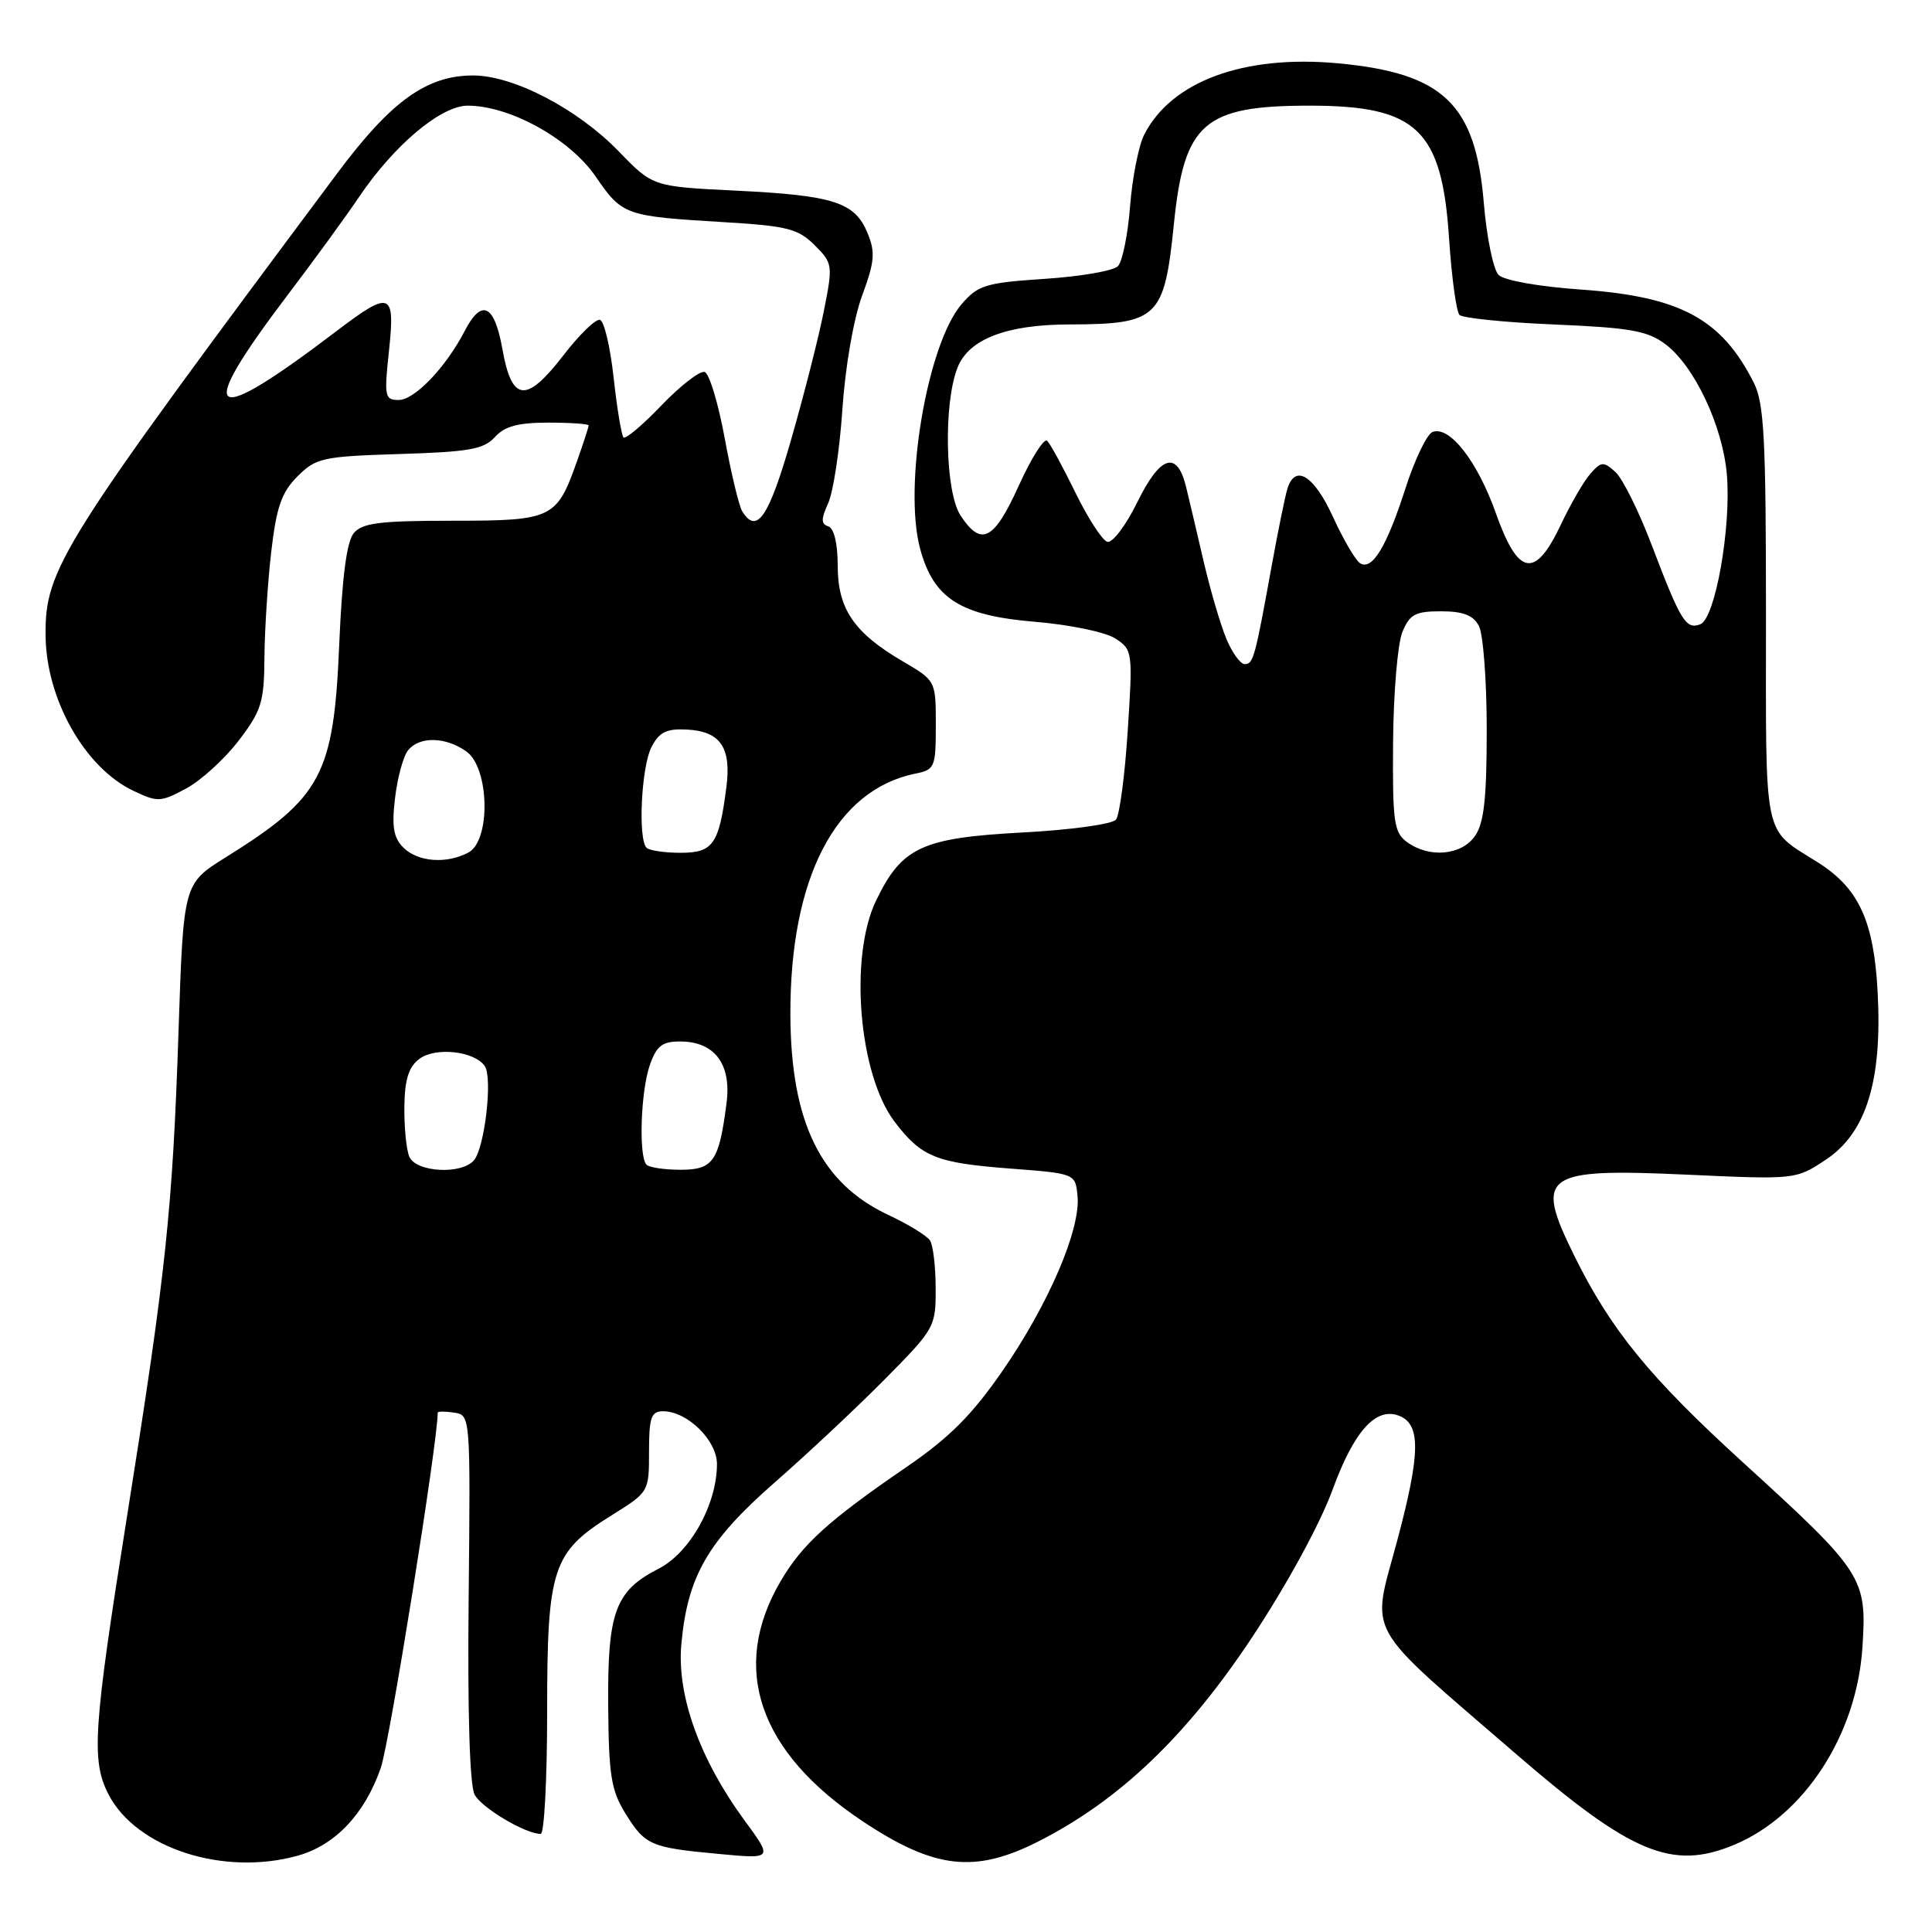 <?xml version="1.0" encoding="UTF-8" standalone="no"?>
<!DOCTYPE svg PUBLIC "-//W3C//DTD SVG 1.1//EN" "http://www.w3.org/Graphics/SVG/1.1/DTD/svg11.dtd" >
<svg xmlns="http://www.w3.org/2000/svg" xmlns:xlink="http://www.w3.org/1999/xlink" version="1.1" viewBox="0 0 256 256">
 <g >
 <path fill="currentColor"
d=" M 39.44 245.89 C 44.40 244.52 48.35 240.35 50.46 234.24 C 51.63 230.86 58.00 191.10 58.00 187.18 C 58.00 187.01 58.98 187.00 60.17 187.18 C 62.34 187.50 62.34 187.55 62.10 211.68 C 61.94 226.95 62.24 236.57 62.89 237.80 C 63.84 239.57 69.62 243.00 71.65 243.00 C 72.12 243.00 72.50 235.69 72.50 226.75 C 72.50 207.74 73.18 205.67 81.07 200.77 C 85.98 197.71 86.00 197.68 86.00 192.35 C 86.00 187.80 86.28 187.00 87.87 187.00 C 91.07 187.00 95.00 190.85 95.00 193.99 C 95.00 199.34 91.44 205.73 87.27 207.86 C 81.51 210.80 80.49 213.59 80.59 226.04 C 80.66 235.20 80.98 237.24 82.86 240.27 C 85.48 244.51 86.18 244.82 95.29 245.66 C 102.41 246.33 102.41 246.33 98.65 241.21 C 92.72 233.13 89.67 224.63 90.28 217.89 C 91.09 208.87 93.77 204.23 102.60 196.48 C 106.95 192.68 113.54 186.50 117.25 182.75 C 123.86 176.07 124.00 175.82 123.98 170.71 C 123.98 167.85 123.64 164.99 123.23 164.37 C 122.83 163.74 120.34 162.22 117.70 160.98 C 108.75 156.79 104.79 148.69 104.73 134.50 C 104.66 116.38 110.70 104.68 121.25 102.52 C 123.87 101.99 124.00 101.69 124.00 96.08 C 124.00 90.19 124.00 90.19 119.57 87.60 C 113.14 83.83 111.00 80.66 111.00 74.95 C 111.00 72.04 110.52 70.01 109.76 69.75 C 108.78 69.43 108.78 68.78 109.74 66.67 C 110.41 65.20 111.26 59.61 111.62 54.25 C 112.00 48.62 113.10 42.25 114.23 39.19 C 115.90 34.65 116.01 33.43 114.94 30.85 C 113.26 26.79 110.45 25.89 97.50 25.26 C 86.50 24.72 86.50 24.72 82.00 20.07 C 76.54 14.43 68.05 10.00 62.69 10.00 C 56.54 10.00 51.83 13.39 44.74 22.89 C 7.90 72.27 5.95 75.36 6.04 84.26 C 6.13 92.68 11.24 101.72 17.64 104.77 C 20.89 106.32 21.28 106.30 24.67 104.48 C 26.64 103.42 29.77 100.56 31.63 98.13 C 34.65 94.17 35.00 93.04 35.04 87.11 C 35.07 83.47 35.47 77.18 35.94 73.12 C 36.63 67.17 37.30 65.25 39.42 63.12 C 41.88 60.67 42.73 60.48 52.94 60.16 C 62.15 59.88 64.12 59.53 65.58 57.91 C 66.87 56.48 68.66 56.00 72.65 56.00 C 75.59 56.00 78.00 56.17 78.00 56.37 C 78.00 56.58 77.31 58.70 76.47 61.07 C 73.77 68.73 73.22 69.00 59.97 69.00 C 50.30 69.00 48.00 69.29 46.87 70.65 C 45.94 71.77 45.33 76.46 44.95 85.40 C 44.22 102.69 42.64 105.66 29.91 113.60 C 24.31 117.09 24.31 117.09 23.66 136.53 C 22.87 160.31 22.00 168.48 16.82 201.00 C 12.35 229.07 12.07 233.30 14.38 237.77 C 18.06 244.89 29.60 248.63 39.44 245.89 Z  M 137.59 244.00 C 148.32 238.56 157.26 230.02 165.93 216.92 C 170.52 209.99 174.92 201.91 176.55 197.45 C 179.40 189.64 182.29 186.41 185.37 187.59 C 188.28 188.71 188.23 192.55 185.15 204.10 C 181.69 217.03 180.40 214.71 200.94 232.46 C 216.15 245.61 221.58 247.87 229.78 244.45 C 239.07 240.58 246.02 229.89 246.78 218.30 C 247.39 209.06 246.94 208.35 231.00 193.82 C 218.55 182.48 213.42 176.18 208.56 166.31 C 203.30 155.64 204.49 154.79 223.33 155.64 C 237.94 156.31 237.94 156.31 241.94 153.66 C 247.28 150.12 249.42 143.23 248.80 131.51 C 248.31 122.08 246.32 117.73 240.95 114.32 C 233.50 109.59 234.00 111.97 234.00 81.45 C 234.00 58.06 233.76 53.42 232.38 50.70 C 228.11 42.24 222.65 39.30 209.51 38.37 C 203.90 37.98 199.30 37.16 198.57 36.43 C 197.87 35.73 196.99 31.43 196.61 26.87 C 195.52 13.77 191.25 9.69 177.30 8.39 C 164.80 7.23 155.19 10.78 151.60 17.87 C 150.87 19.32 150.03 23.58 149.74 27.34 C 149.45 31.11 148.72 34.68 148.12 35.28 C 147.51 35.89 143.15 36.64 138.41 36.95 C 130.59 37.47 129.59 37.78 127.42 40.30 C 122.87 45.59 119.68 64.38 121.92 72.71 C 123.70 79.31 127.24 81.57 137.14 82.39 C 141.79 82.78 146.51 83.76 147.80 84.61 C 150.07 86.09 150.11 86.38 149.43 96.81 C 149.06 102.69 148.35 107.99 147.88 108.60 C 147.39 109.21 141.89 109.97 135.46 110.31 C 122.13 111.03 119.51 112.25 116.09 119.32 C 112.48 126.78 113.79 142.41 118.55 148.65 C 122.10 153.31 124.03 154.09 133.85 154.84 C 142.50 155.50 142.50 155.50 142.78 158.50 C 143.20 162.89 138.94 172.81 132.87 181.60 C 128.78 187.51 125.82 190.48 120.10 194.40 C 109.74 201.50 106.31 204.61 103.43 209.53 C 96.69 221.03 100.51 232.17 114.34 241.35 C 123.84 247.66 129.18 248.27 137.59 244.00 Z  M 54.23 153.25 C 53.83 152.29 53.55 149.30 53.58 146.61 C 53.63 143.01 54.16 141.35 55.58 140.30 C 57.73 138.70 62.89 139.28 64.24 141.27 C 65.29 142.81 64.24 152.01 62.81 153.73 C 61.19 155.68 55.08 155.34 54.23 153.25 Z  M 85.67 154.33 C 84.61 153.28 84.89 144.61 86.10 141.15 C 86.99 138.59 87.74 138.00 90.10 138.00 C 94.69 138.00 96.94 140.98 96.27 146.17 C 95.28 153.88 94.51 155.00 90.19 155.00 C 88.07 155.00 86.03 154.70 85.67 154.33 Z  M 53.45 112.31 C 52.14 111.00 51.89 109.54 52.35 105.71 C 52.67 103.00 53.45 100.16 54.09 99.39 C 55.62 97.55 59.02 97.62 61.78 99.56 C 64.85 101.71 65.06 111.36 62.07 112.96 C 59.18 114.51 55.36 114.22 53.45 112.31 Z  M 85.67 112.33 C 84.51 111.17 84.98 101.60 86.32 99.00 C 87.35 97.01 88.30 96.53 91.01 96.67 C 95.45 96.89 96.93 99.04 96.25 104.30 C 95.28 111.87 94.49 113.00 90.19 113.00 C 88.07 113.00 86.03 112.70 85.67 112.33 Z  M 98.35 67.75 C 97.92 67.06 96.88 62.71 96.03 58.08 C 95.18 53.45 93.99 49.50 93.37 49.29 C 92.76 49.09 90.20 51.06 87.68 53.68 C 85.17 56.31 82.89 58.23 82.62 57.96 C 82.35 57.68 81.76 54.13 81.31 50.06 C 80.87 45.99 80.05 42.53 79.50 42.38 C 78.95 42.22 76.76 44.34 74.64 47.10 C 69.71 53.48 67.82 53.28 66.57 46.25 C 65.51 40.31 63.82 39.51 61.56 43.88 C 59.08 48.67 54.94 53.00 52.83 53.00 C 50.98 53.00 50.89 52.56 51.54 46.50 C 52.38 38.65 51.77 38.42 44.59 43.87 C 27.49 56.88 25.66 55.52 38.12 39.08 C 41.63 34.46 45.89 28.61 47.59 26.08 C 52.21 19.23 58.43 14.00 61.97 14.00 C 67.56 14.00 75.48 18.38 78.92 23.38 C 82.47 28.54 82.78 28.65 95.98 29.44 C 104.32 29.94 105.76 30.31 107.94 32.48 C 110.35 34.89 110.38 35.11 109.16 41.23 C 108.48 44.68 106.53 52.34 104.83 58.25 C 101.87 68.55 100.28 70.88 98.35 67.75 Z  M 186.44 111.58 C 184.70 110.30 184.51 108.94 184.59 98.33 C 184.64 91.82 185.20 85.26 185.82 83.75 C 186.79 81.40 187.53 81.00 190.94 81.00 C 193.86 81.00 195.21 81.52 195.96 82.93 C 196.53 84.00 197.00 90.20 197.00 96.71 C 197.00 105.81 196.64 109.07 195.44 110.78 C 193.64 113.35 189.38 113.73 186.44 111.58 Z  M 162.50 84.65 C 161.73 82.80 160.37 78.19 159.49 74.40 C 158.61 70.60 157.56 66.15 157.16 64.51 C 155.97 59.63 153.74 60.34 150.70 66.54 C 149.18 69.64 147.40 71.99 146.72 71.79 C 146.05 71.59 144.15 68.66 142.50 65.28 C 140.85 61.90 139.17 58.81 138.76 58.41 C 138.35 58.01 136.66 60.68 135.00 64.34 C 131.70 71.63 130.02 72.49 127.27 68.29 C 125.23 65.18 125.00 53.45 126.88 48.70 C 128.37 44.93 133.38 43.00 141.72 42.99 C 153.43 42.96 154.28 42.15 155.54 29.74 C 156.90 16.27 159.50 14.00 173.55 14.00 C 187.75 14.00 191.06 17.15 192.01 31.60 C 192.35 36.75 192.97 41.30 193.39 41.73 C 193.81 42.15 199.49 42.73 206.01 43.00 C 215.97 43.42 218.30 43.83 220.65 45.59 C 224.51 48.47 228.27 56.44 228.82 62.89 C 229.41 69.93 227.27 81.96 225.30 82.72 C 223.39 83.45 222.71 82.33 218.89 72.30 C 217.18 67.79 215.00 63.40 214.05 62.54 C 212.48 61.13 212.18 61.14 210.76 62.74 C 209.89 63.71 208.13 66.75 206.83 69.50 C 203.41 76.75 201.17 76.36 198.21 68.00 C 195.77 61.12 192.07 56.37 189.82 57.24 C 189.08 57.52 187.47 60.87 186.24 64.68 C 183.74 72.46 181.82 75.63 180.22 74.63 C 179.62 74.26 178.00 71.50 176.62 68.48 C 174.10 62.98 171.62 61.45 170.59 64.75 C 170.29 65.71 169.35 70.33 168.50 75.00 C 166.28 87.24 166.07 88.00 164.93 88.00 C 164.36 88.00 163.27 86.49 162.50 84.65 Z "/>
</g>
</svg>